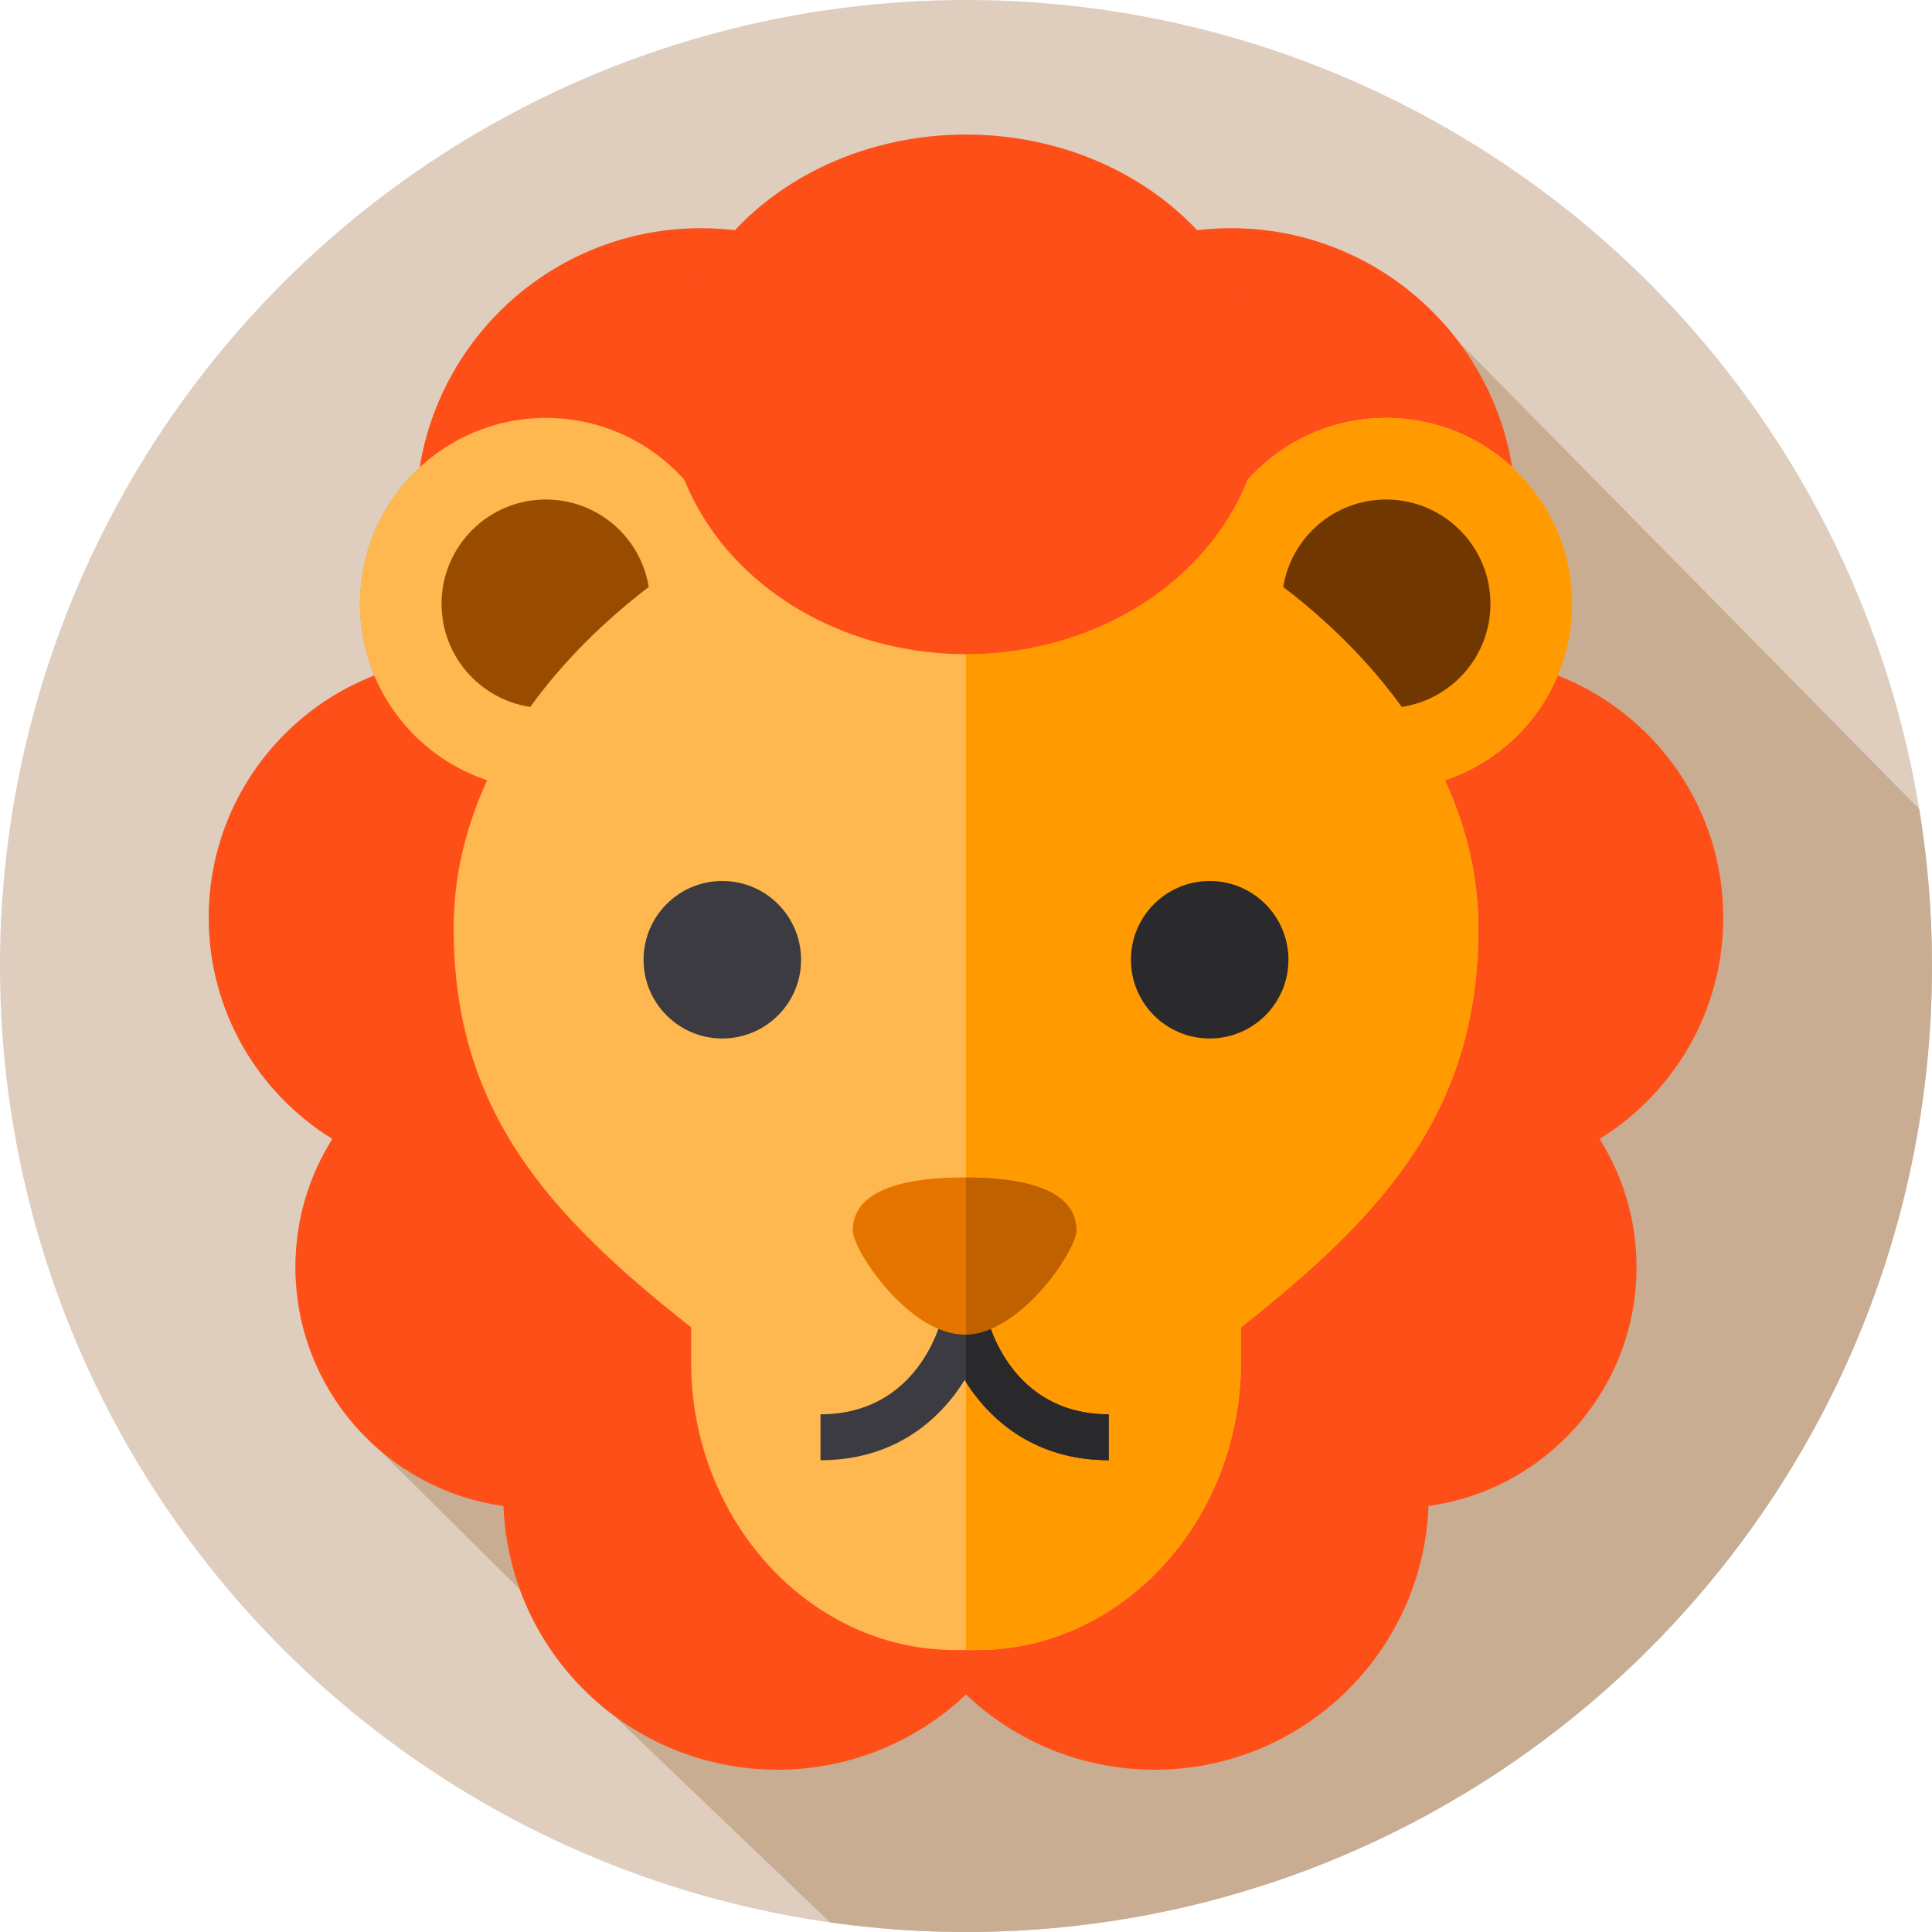 <?xml version="1.0" encoding="iso-8859-1"?>
<!-- Generator: Adobe Illustrator 19.0.0, SVG Export Plug-In . SVG Version: 6.00 Build 0)  -->
<svg xmlns="http://www.w3.org/2000/svg" xmlns:xlink="http://www.w3.org/1999/xlink" version="1.1" id="Layer_1" x="0px" y="0px" viewBox="0 0 512 512" style="enable-background:new 0 0 512 512;" xml:space="preserve">
<circle style="fill:#DFCDBD;" cx="256" cy="256" r="256"/>
<path style="fill:#C8AD92;" d="M512,256c0-14.16-1.168-28.045-3.379-41.579L386.364,90.353  c-13.781-18.149-35.577-29.873-60.125-29.873c-3.048,0-6.054,0.184-9.008,0.535C302.744,45.548,280.699,35.667,256,35.667  s-46.744,9.881-61.232,25.349c-2.954-0.351-5.959-0.535-9.008-0.535c-37.553,0-68.689,27.423-74.507,63.333  c-9.754,9.004-15.869,21.892-15.869,36.21c0,6.741,1.356,13.163,3.807,19.013c-25.673,10-43.873,34.943-43.873,64.153  c0,24.788,13.106,46.509,32.762,58.631c-6.192,9.845-9.786,21.487-9.786,33.976c0,19.095,8.377,36.222,21.655,47.927l37.829,37.511  c4.88,13.37,13.566,24.904,24.752,33.285l57.447,54.945C231.748,511.123,243.771,512,256,512C397.385,512,512,397.385,512,256z"/>
<path style="fill:#FF4F19;" d="M456.682,243.19c0-36.892-29.02-67.003-65.477-68.76c6.682-11.264,10.531-24.407,10.531-38.453  c0-41.695-33.801-75.496-75.496-75.496c-31.924,0-59.199,19.825-70.24,47.826c-11.04-28.001-38.316-47.826-70.24-47.826  c-41.695,0-75.496,33.801-75.496,75.496c0,14.047,3.849,27.189,10.531,38.453c-36.457,1.757-65.477,31.867-65.477,68.76  c0,24.788,13.106,46.509,32.762,58.631c-6.192,9.845-9.786,21.487-9.786,33.976c0,32.319,23.991,59.02,55.132,63.306  c1.467,38.847,33.404,69.894,72.61,69.894c19.36,0,36.938-7.584,49.964-19.925c13.026,12.341,30.604,19.925,49.964,19.925  c39.206,0,71.143-31.047,72.61-69.894c31.141-4.285,55.132-30.986,55.132-63.306c0-12.489-3.595-24.131-9.786-33.976  C443.575,289.699,456.682,267.978,456.682,243.19z"/>
<path style="fill:#FFB74F;" d="M416.616,160.024c0-27.211-22.054-49.277-49.277-49.277c-21.199,0-39.26,13.395-46.204,32.175  c-22.391-12.979-46.141-20.35-64.772-20.35c-0.119,0-0.241,0.004-0.36,0.004c-0.12,0-0.241-0.004-0.36-0.004  c-18.629,0-42.375,7.37-64.764,20.346c-6.952-18.783-25.016-32.17-46.217-32.17c-27.211,0-49.277,22.066-49.277,49.277  c0,21.776,14.128,40.241,33.717,46.749c-5.613,12.182-8.882,25.326-8.882,39.196c0,48.05,24.603,75.607,62.932,105.788v9.191  c0,41.982,31.49,76.33,69.977,76.33h2.874h2.874c38.487,0,69.977-34.349,69.977-76.33v-9.191  c38.329-30.18,62.932-57.737,62.932-105.788c0-13.87-3.269-27.015-8.882-39.198C402.49,200.262,416.616,181.798,416.616,160.024z"/>
<path style="fill:#FF9A00;" d="M416.616,160.024c0-27.211-22.054-49.277-49.277-49.277c-21.199,0-39.26,13.395-46.204,32.175  c-22.391-12.979-46.141-20.35-64.772-20.35c-0.119,0-0.241,0.004-0.36,0.004c0,0-0.002,0-0.003,0v314.702h0.003h2.874  c38.487,0,69.977-34.349,69.977-76.33v-9.191c38.329-30.18,62.932-57.737,62.932-105.788c0-13.87-3.269-27.015-8.882-39.198  C402.49,200.262,416.616,181.798,416.616,160.024z"/>
<circle style="fill:#3C3B41;" cx="191.42" cy="254.34" r="20.871"/>
<circle style="fill:#2A2A2C;" cx="320.58" cy="254.34" r="20.871"/>
<path style="fill:#994B00;" d="M171.922,155.56c-2.121-13.142-13.514-23.179-27.261-23.179c-15.266,0-27.643,12.376-27.643,27.643  c0,13.857,10.209,25.323,23.509,27.314C149.19,175.335,160.037,164.633,171.922,155.56z"/>
<path style="fill:#703700;" d="M371.477,187.338c13.298-1.994,23.504-13.459,23.504-27.314c0-15.266-12.376-27.643-27.643-27.643  c-13.735,0-25.137,10.034-27.26,23.175C351.965,164.63,362.814,175.333,371.477,187.338z"/>
<path style="fill:#3C3B41;" d="M261.573,348.909l-5.916,1.299l-5.974-1.299c-0.236,1.057-6.102,25.892-32.245,25.892v12.173  c19.502,0,31.583-10.588,38.19-21.242c6.608,10.654,18.689,21.242,38.19,21.242v-12.173  C267.675,374.801,261.81,349.966,261.573,348.909z"/>
<path style="fill:#29292B;" d="M261.573,348.909L256,350.133V366.3c6.682,10.458,18.664,20.673,37.818,20.673V374.8  C267.675,374.801,261.81,349.966,261.573,348.909z"/>
<path style="fill:#E67500;" d="M285.253,326.139c0-4.368-1.823-14.108-29.624-14.108s-29.626,9.74-29.626,14.108  c0,5.152,14.812,27.548,29.625,27.548C270.441,353.687,285.253,331.291,285.253,326.139z"/>
<path style="fill:#C06100;" d="M285.253,326.139c0-4.348-1.816-14.016-29.253-14.104v41.635  C270.687,353.301,285.253,331.248,285.253,326.139z"/>
<ellipse style="fill:#FF4F19;" cx="256" cy="104.51" rx="79.01" ry="68.845"/>
<g>
</g>
<g>
</g>
<g>
</g>
<g>
</g>
<g>
</g>
<g>
</g>
<g>
</g>
<g>
</g>
<g>
</g>
<g>
</g>
<g>
</g>
<g>
</g>
<g>
</g>
<g>
</g>
<g>
</g>
</svg>
